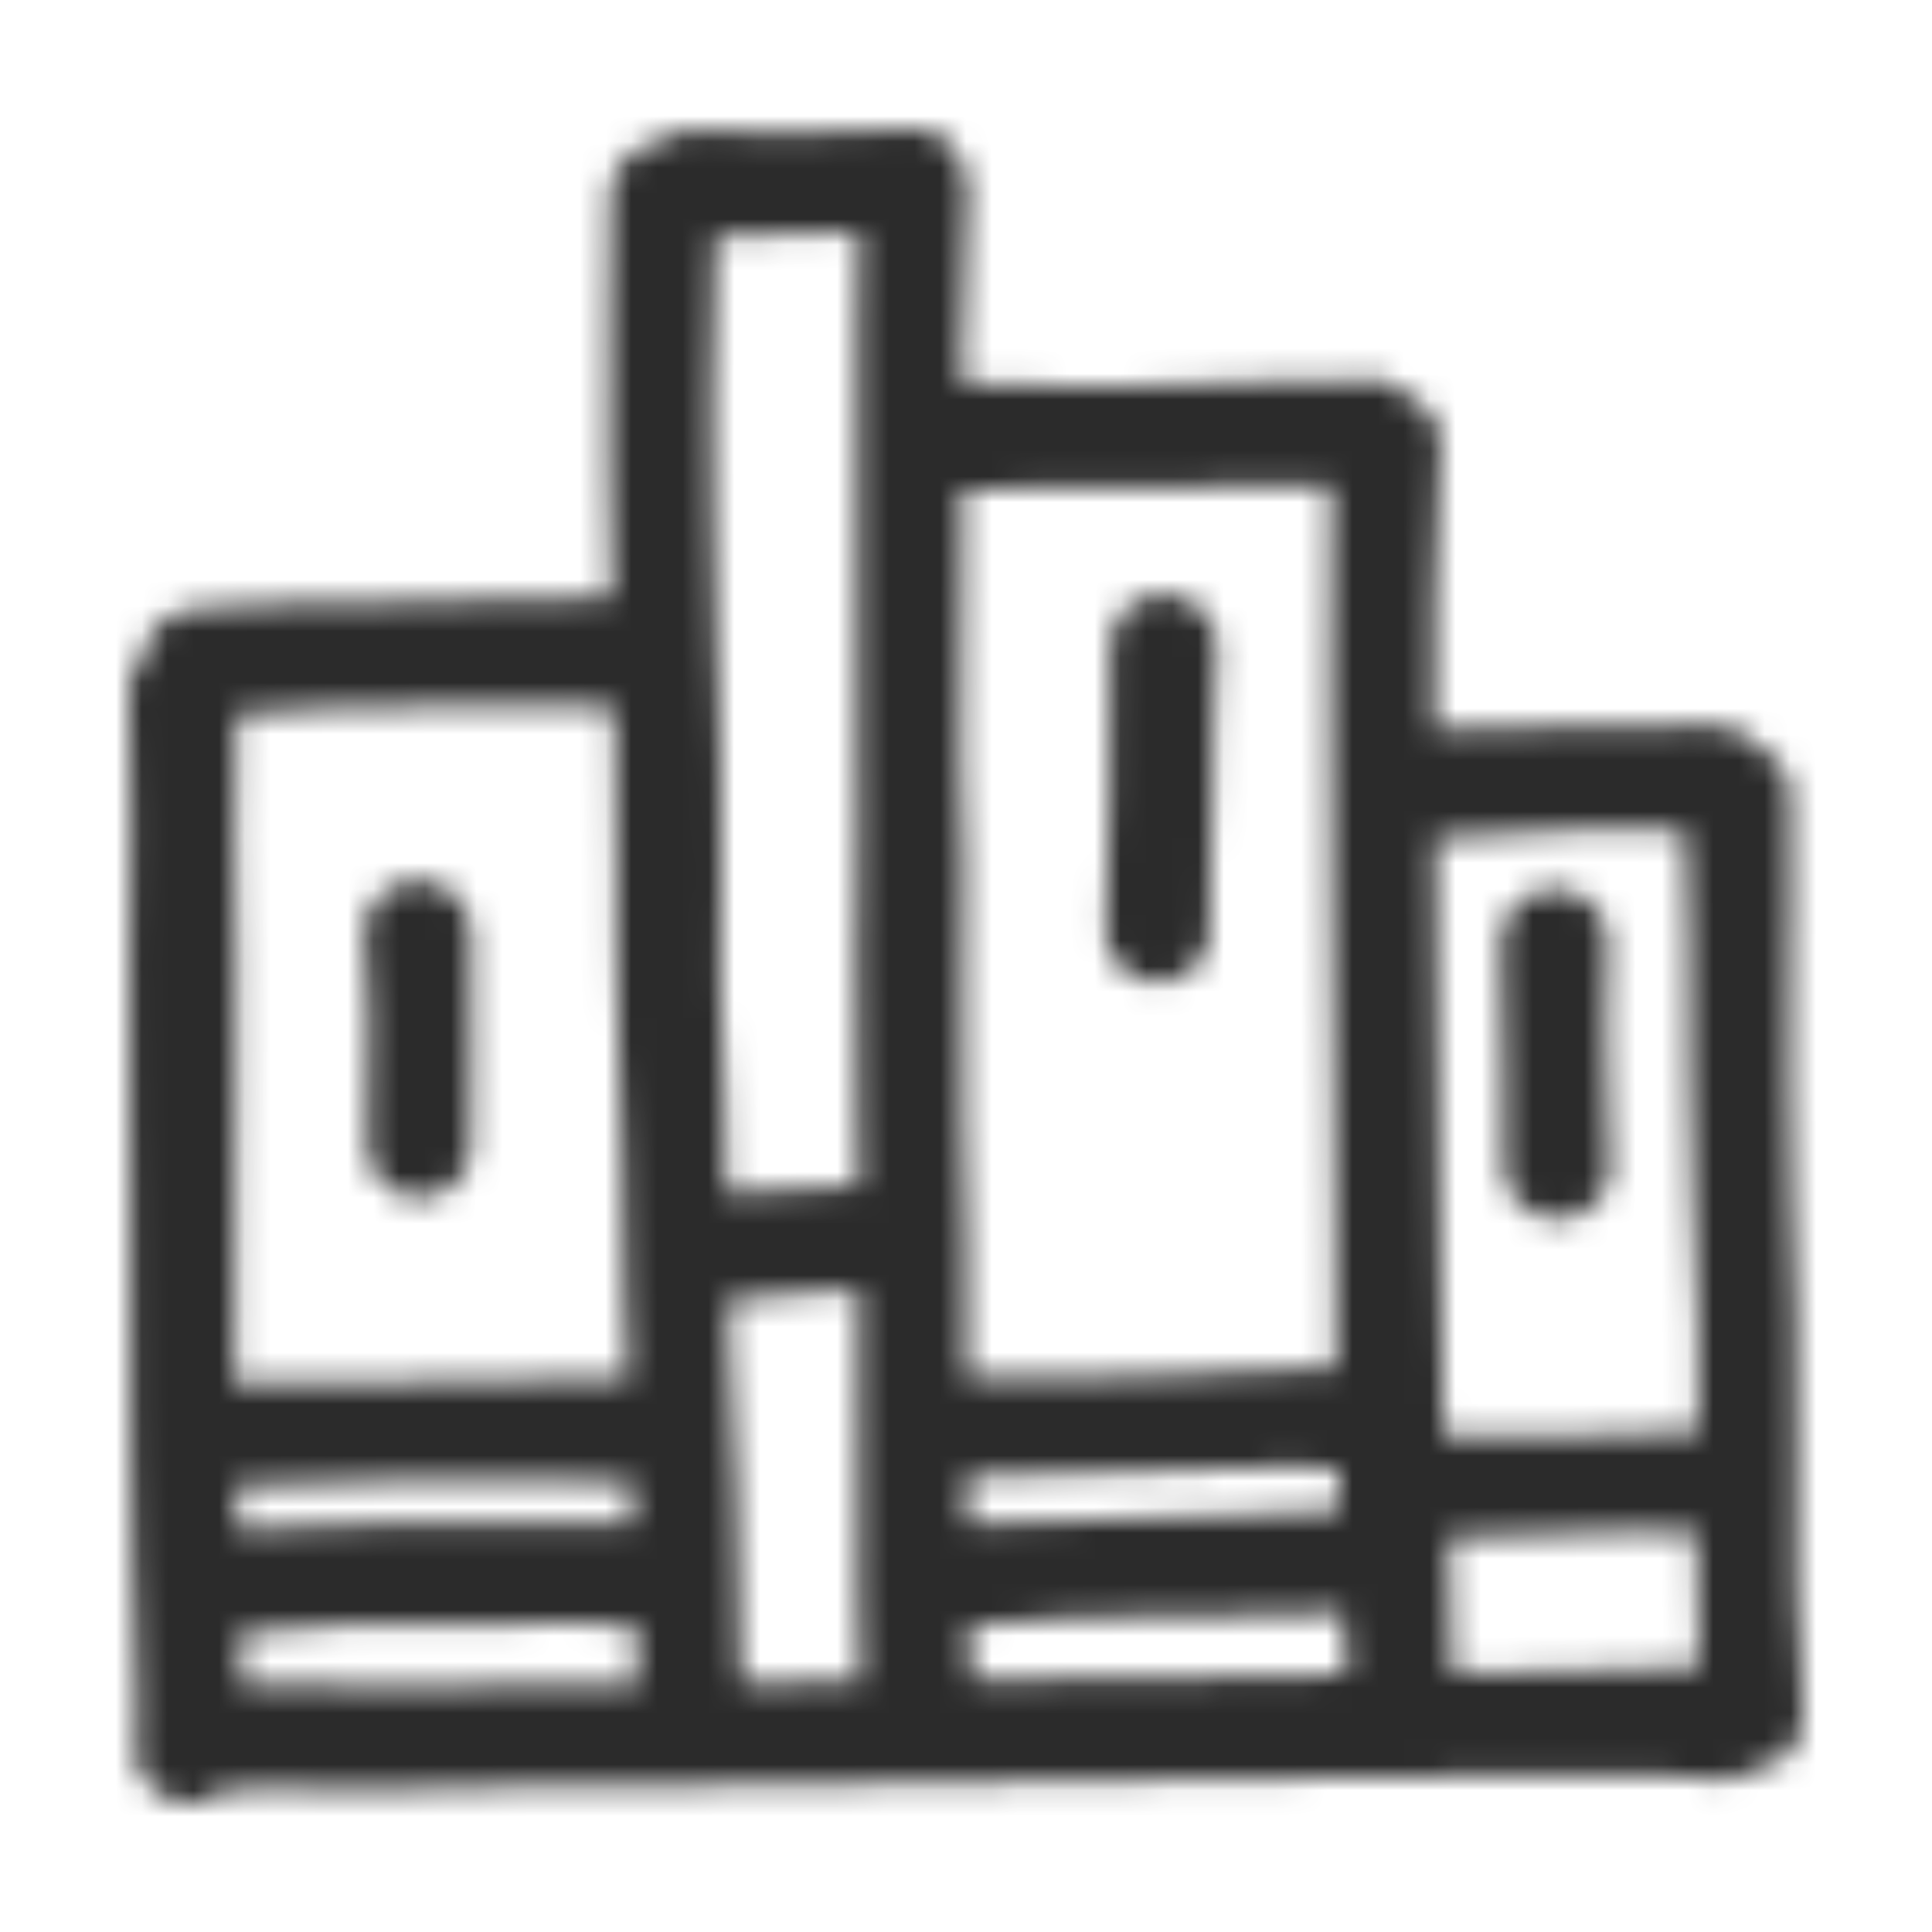 <svg width="75" height="75" viewBox="0 0 75 75" fill="none" xmlns="http://www.w3.org/2000/svg">
<mask id="path-1-inside-1_4_184" fill="white">
<path d="M7.364 70C7.172 70 6.985 69.975 6.803 69.927C6.264 69.778 5.797 69.425 5.518 68.963C5.264 68.535 5.09 67.84 5.31 67.32C5.351 66.782 5.323 66.237 5.298 65.692C5.277 65.275 5.256 64.86 5.259 64.442C5.264 63.68 5.231 62.915 5.195 62.15C5.172 61.68 5.151 61.21 5.139 60.74C5.098 59.288 5.069 57.835 5.069 56.38C5.072 54.403 5.051 46.695 5.051 46.695L5.031 43.413C5.013 41.282 4.998 39.153 5.018 37.023L5.033 35.79C5.049 34.638 5.067 33.483 5.064 32.328C5.059 31.352 5 26.82 5 26.82C4.995 26.277 5.221 25.762 5.633 25.37C5.618 25.01 5.823 24.57 6.149 24.253C6.587 23.825 7.072 23.695 7.664 23.63C9.541 23.435 11.397 23.407 12.964 23.407H13.407C14.64 23.407 15.871 23.375 17.104 23.332C18.286 23.285 19.471 23.258 20.65 23.235H22.183L23.355 23.205L23.742 23.215L23.709 21.97C23.671 20.718 23.635 19.462 23.637 18.21L23.642 11.738C23.635 10.342 23.63 8.947 23.686 7.553C23.727 6.56 24.447 5.747 25.432 5.577C25.701 5.275 26.206 5.072 26.727 5.072C27.806 5.077 28.883 5.098 29.96 5.117L31.026 5.13C31.296 5.13 31.562 5.125 31.831 5.112C33.047 5.055 34.257 5.022 35.47 5C36.421 5 37.226 5.668 37.421 6.59C37.531 6.815 37.593 7.1 37.587 7.38C37.58 8.012 37.546 8.645 37.5 9.28C37.385 10.922 37.334 12.585 37.339 14.367L37.341 14.877L37.68 14.893C39.351 14.955 41.023 15.018 42.695 15.018C43.7 15.018 44.702 14.992 45.705 14.935C46.664 14.877 47.625 14.857 48.587 14.838L50.202 14.795C50.633 14.783 51.058 14.768 51.489 14.768H52.574L53.227 14.738C53.448 14.738 53.635 14.762 53.802 14.818C54.189 14.943 54.535 15.178 54.832 15.515C55.514 15.84 55.963 16.543 55.927 17.29L55.868 18.523C55.789 20.122 55.712 21.718 55.691 23.323C55.671 24.935 55.676 26.558 55.681 28.172V28.317C56.822 28.277 57.963 28.26 59.101 28.242C59.883 28.23 60.67 28.22 61.45 28.203C62.15 28.183 62.85 28.177 63.547 28.177L65.096 28.17C65.455 28.157 65.698 28.148 65.944 28.148C66.165 28.148 66.385 28.155 66.608 28.175C67.075 28.218 67.614 28.325 68.078 28.777L68.252 29.015C68.957 29.308 69.475 30.043 69.506 30.875C69.567 32.303 69.544 33.727 69.519 35.155L69.501 36.188C69.477 37.96 69.465 39.737 69.472 41.51L69.475 42.097C69.477 43.502 69.48 44.903 69.552 46.31C69.634 47.913 69.683 49.515 69.724 51.12C69.777 52.943 69.765 54.765 69.752 56.59C69.744 57.78 69.734 58.968 69.744 60.153L69.747 60.748C69.744 61.165 69.744 61.578 69.762 61.992C69.777 62.39 69.806 62.785 69.834 63.182L69.872 63.745C69.898 64.082 69.908 64.42 69.918 64.763L69.998 66.498C70.016 66.922 69.918 67.305 69.693 67.728C69.408 68.267 68.834 68.612 68.124 68.67C67.834 68.93 67.321 69.103 66.814 69.103C66.639 69.103 66.465 69.082 66.293 69.045C65.832 69 65.375 68.985 64.921 68.97L64.352 68.95C63.544 68.922 62.734 68.912 61.924 68.912L59.158 68.927C56.801 68.942 54.448 68.957 52.094 69.017C48.317 69.12 44.538 69.14 40.757 69.145C37.087 69.145 33.429 69.203 29.76 69.282C28.388 69.315 27.022 69.317 25.655 69.317H24.176C22.289 69.317 20.404 69.32 18.52 69.375L17.543 69.407C16.371 69.448 15.199 69.487 14.028 69.487L12.41 69.455C11.992 69.44 11.574 69.425 11.156 69.425L10.828 69.427C10.087 69.45 9.348 69.46 8.608 69.468C8.643 69.555 8.572 69.642 8.454 69.707C8.128 69.903 7.751 70 7.364 70ZM10.12 65.382C11.769 65.422 13.415 65.465 15.066 65.465C15.066 65.465 18.174 65.44 19.373 65.427C20.891 65.407 22.409 65.39 23.927 65.39L24.763 65.382C24.755 65.037 24.732 64.695 24.706 64.355C24.683 64.04 24.678 63.725 24.673 63.41L24.665 63.08L24.114 63.062C23.488 63.038 22.868 63.02 22.242 63.02H21.901C20.658 63.038 19.417 63.053 18.181 63.053C18.181 63.053 13.871 63.062 13.528 63.07C12.497 63.11 11.466 63.21 10.433 63.307L9.307 63.413C9.307 63.413 9.325 64.213 9.343 64.56L9.384 65.362L10.12 65.382ZM28.327 52.492C28.363 53.422 28.411 54.35 28.462 55.278C28.509 56.12 28.555 56.962 28.591 57.81C28.645 59.142 28.668 60.472 28.675 61.81L28.678 62.135C28.686 62.782 28.693 63.428 28.729 64.078C28.747 64.5 28.765 64.912 28.796 65.335C30.196 65.323 31.806 65.295 33.426 65.257L33.385 64.835C33.288 63.737 33.301 62.803 33.311 61.867L33.326 50.072C32.708 50.08 32.093 50.13 31.478 50.185L28.275 50.458C28.28 50.458 28.306 51.98 28.327 52.492ZM37.626 63.083C37.636 63.788 37.657 64.493 37.728 65.195C40.574 65.155 43.42 65.123 46.266 65.112C48.184 65.105 50.105 65.07 52.027 65.02L52.294 65.015C52.253 64.635 52.23 64.385 52.217 64.135C52.217 64.135 52.148 62.928 52.133 62.593L50.892 62.64C49.922 62.682 48.951 62.693 47.982 62.703C47.982 62.703 45.102 62.742 44.487 62.748C43.492 62.755 42.497 62.765 41.505 62.812C41.015 62.84 40.528 62.88 40.039 62.922L39.098 63C38.682 63.032 38.264 63.05 37.846 63.07L37.626 63.083ZM56.255 60.085C56.268 60.74 56.278 61.392 56.304 62.047L56.345 63.74C56.36 64.168 56.399 64.588 56.443 65.013L57.201 64.945L57.878 64.935C59.755 64.907 61.629 64.85 63.509 64.793L65.965 64.695C65.965 64.695 65.939 63.885 65.924 63.583C65.844 62.417 65.832 61.245 65.844 60.072L65.857 59.477L65.198 59.49L64.419 59.458C64.198 59.443 63.975 59.425 63.752 59.425C63.257 59.43 62.763 59.447 62.268 59.465C61.416 59.492 60.568 59.525 59.719 59.56C58.563 59.608 57.407 59.657 56.248 59.678L56.255 60.085ZM9.207 59.367C9.9 59.333 10.592 59.307 11.284 59.28C12.059 59.25 12.835 59.222 13.612 59.18C14.984 59.105 16.358 59.102 17.735 59.1H22.14C22.645 59.102 23.15 59.117 23.655 59.133L24.488 59.155L24.555 59.205C24.552 58.797 24.522 57.55 24.522 57.55L23.811 57.525C23.327 57.502 22.84 57.498 22.355 57.495L16.304 57.443C13.961 57.443 11.564 57.52 9.177 57.678C9.182 58.24 9.195 58.805 9.207 59.367ZM37.549 59.15L38.182 59.138C39.318 59.115 40.454 59.097 41.59 59.035C42.572 58.983 43.554 58.955 44.533 58.928L47.482 58.837C48.638 58.803 49.792 58.77 50.943 58.682L51.999 58.6L51.948 56.983L49.717 56.95L48.361 56.99C47.264 57.03 46.161 57.068 45.061 57.095L41.854 57.193C40.413 57.24 38.969 57.288 37.526 57.312L37.549 59.15ZM56.927 55.73C57.612 55.742 58.301 55.755 58.991 55.755C59.714 55.75 60.442 55.733 61.165 55.715L62.25 55.69C63.475 55.667 64.701 55.617 65.921 55.565C65.924 54.335 65.924 52.862 65.898 51.395C65.865 49.725 65.788 48.057 65.701 46.392C65.624 44.785 65.601 43.175 65.583 41.57L65.542 36.197C65.526 34.88 65.468 33.562 65.401 32.245C64.537 32.208 63.673 32.195 62.804 32.195L61.455 32.205C60.609 32.22 59.765 32.28 58.922 32.337L55.714 32.542L55.781 38.547C55.822 40.955 55.848 43.362 55.873 45.77L55.912 48.968C55.912 48.968 55.986 52.515 55.994 53.255C55.996 54.078 56.007 54.895 56.04 55.718L56.927 55.73ZM9.166 29.27C9.151 30.325 9.136 31.378 9.133 32.432C9.128 33.335 9.141 34.235 9.154 35.135L9.174 37.225C9.179 38.11 9.166 42.14 9.166 42.14C9.166 43.432 9.154 44.727 9.141 46.02C9.123 47.915 9.105 49.81 9.125 51.705L9.136 53.708C10.236 53.675 11.338 53.675 12.438 53.675H12.858C14.356 53.675 15.853 53.667 17.351 53.617C18.273 53.585 19.197 53.578 20.119 53.575C20.763 53.57 24.391 53.515 24.391 53.515L24.37 53.127C24.319 52.157 24.27 51.19 24.245 50.22C24.209 48.825 24.191 47.43 24.173 46.032L24.163 45.333C24.15 44.328 24.109 43.322 24.068 42.318L24.006 40.74C23.96 39.322 23.937 37.9 23.922 36.475C23.909 35.417 23.912 34.355 23.914 33.297C23.919 31.47 23.924 29.648 23.842 27.82L23.835 27.462C23.799 27.462 22.704 27.413 22.26 27.413H20.525C19.876 27.395 19.227 27.383 18.579 27.383C18.053 27.383 17.527 27.39 17.002 27.413C16.192 27.448 15.386 27.453 14.579 27.455L13.025 27.47C11.9 27.492 10.677 27.575 9.19 27.723L9.166 29.27ZM37.875 53.46C38.631 53.48 39.39 53.498 40.146 53.498L40.887 53.492C42.272 53.465 43.661 53.435 45.043 53.385C45.738 53.358 49.938 53.165 49.938 53.165C50.348 53.145 50.756 53.125 51.166 53.125L51.845 53.115L51.822 48.525C51.809 46.282 51.784 44.04 51.761 41.797L51.697 35.648C51.669 33.24 51.643 30.828 51.643 28.422L51.635 25.718C51.627 23.433 51.62 21.148 51.663 18.865L51.266 18.872L50.251 18.863L47.471 18.875L46.641 18.905C46.292 18.92 45.946 18.935 45.597 18.938L41.577 18.933C40.969 18.935 40.359 18.95 39.749 18.962C39.082 18.977 38.416 18.992 37.749 18.992L37.37 18.99L37.367 20.99C37.367 22.03 37.367 23.067 37.344 24.108C37.308 25.75 37.295 27.392 37.313 29.03L37.318 29.585C37.321 30.152 37.326 30.72 37.354 31.282C37.39 32.017 37.423 32.742 37.426 33.475C37.428 34.852 37.413 36.23 37.395 37.61L37.39 38.18C37.367 39.915 37.344 41.57 37.395 43.225C37.449 44.992 37.505 46.735 37.518 48.48C37.531 49.888 37.529 51.29 37.526 52.695V53.45L37.875 53.46ZM27.747 10.203C27.647 11.918 27.642 13.637 27.647 15.352V16.66C27.645 17.812 27.642 18.968 27.686 20.12C27.719 21.008 27.737 21.89 27.757 22.777C27.773 23.582 27.791 24.385 27.819 25.188L27.881 26.62C27.927 27.633 27.973 28.645 27.978 29.66L27.996 34.078L27.978 35.775C27.965 36.657 27.952 37.54 27.973 38.42C27.996 39.45 28.037 40.48 28.081 41.51L28.129 42.693C28.17 43.9 28.186 45.105 28.201 46.312C29.219 46.237 30.234 46.178 31.252 46.142L31.657 46.125C32.216 46.1 32.772 46.078 33.329 46.038C33.319 45.083 33.301 44.127 33.285 43.172C33.247 41.013 33.208 38.85 33.249 36.69L33.265 35.977C33.295 34.62 33.324 33.265 33.295 31.907C33.28 30.98 33.285 30.055 33.29 29.125V12.682C33.29 11.705 33.306 10.727 33.324 9.75L33.331 9L31.803 9.068C30.521 9.107 29.237 9.123 27.952 9.14L27.806 9.143L27.747 10.203ZM60.45 47.33C59.906 47.33 59.373 47.117 58.991 46.742C58.55 46.318 58.455 45.84 58.386 45.347C58.365 45.188 58.373 45.028 58.383 44.87C58.383 44.87 58.371 43.13 58.373 42.833C58.378 42.492 58.383 42.155 58.373 41.815C58.317 40.05 58.263 38.288 58.268 36.525C58.268 35.428 59.217 34.502 60.34 34.502C60.886 34.502 61.424 34.725 61.819 35.112C62.214 35.5 62.422 36.002 62.416 36.528C62.411 37.057 62.347 39.468 62.347 39.468C62.342 39.995 62.352 40.525 62.363 41.053L62.45 44.172C62.457 44.542 62.465 44.915 62.514 45.278C62.588 45.805 62.265 46.392 61.914 46.74C61.527 47.115 60.996 47.33 60.45 47.33ZM16.274 46.502C15.184 46.502 14.284 45.627 14.269 44.553C14.253 43.675 14.269 42.795 14.287 41.92L14.305 40.85C14.315 40.337 14.325 39.822 14.307 39.31C14.279 38.583 14.146 36.203 14.146 36.203C14.12 35.703 14.315 35.215 14.694 34.828C15.102 34.41 15.658 34.17 16.222 34.17C17.343 34.17 18.253 35.053 18.297 36.18C18.363 37.803 18.335 39.425 18.304 41.045C18.284 42.212 18.263 43.38 18.279 44.55C18.286 45.055 18.081 45.538 17.704 45.913C17.325 46.288 16.802 46.502 16.274 46.502ZM44.943 38.145C44.397 38.145 43.838 37.905 43.446 37.498C43.079 37.12 42.892 36.648 42.923 36.163C42.956 35.568 42.964 34.97 42.972 34.377L42.987 33.557C42.995 32.892 43.018 32.233 43.038 31.57L43.064 30.788C43.09 29.87 43.082 28.948 43.074 28.03C43.066 27.043 43.056 26.052 43.092 25.065C43.131 23.938 44.038 23.058 45.164 23.058C45.725 23.058 46.279 23.293 46.682 23.707C47.061 24.095 47.256 24.585 47.23 25.085L47.179 26.155C47.138 26.883 47.1 27.608 47.1 28.337C47.094 29.188 47.087 30.035 47.059 30.885L47.046 31.302C47.023 32.083 47 32.867 46.995 33.65C46.995 34 46.987 34.35 46.977 34.703C46.961 35.19 46.948 35.68 46.961 36.167C46.979 36.665 46.782 37.148 46.41 37.525C46.02 37.92 45.487 38.145 44.943 38.145Z"/>
</mask>
<path d="M7.364 70C7.172 70 6.985 69.975 6.803 69.927C6.264 69.778 5.797 69.425 5.518 68.963C5.264 68.535 5.09 67.84 5.31 67.32C5.351 66.782 5.323 66.237 5.298 65.692C5.277 65.275 5.256 64.86 5.259 64.442C5.264 63.68 5.231 62.915 5.195 62.15C5.172 61.68 5.151 61.21 5.139 60.74C5.098 59.288 5.069 57.835 5.069 56.38C5.072 54.403 5.051 46.695 5.051 46.695L5.031 43.413C5.013 41.282 4.998 39.153 5.018 37.023L5.033 35.79C5.049 34.638 5.067 33.483 5.064 32.328C5.059 31.352 5 26.82 5 26.82C4.995 26.277 5.221 25.762 5.633 25.37C5.618 25.01 5.823 24.57 6.149 24.253C6.587 23.825 7.072 23.695 7.664 23.63C9.541 23.435 11.397 23.407 12.964 23.407H13.407C14.64 23.407 15.871 23.375 17.104 23.332C18.286 23.285 19.471 23.258 20.65 23.235H22.183L23.355 23.205L23.742 23.215L23.709 21.97C23.671 20.718 23.635 19.462 23.637 18.21L23.642 11.738C23.635 10.342 23.63 8.947 23.686 7.553C23.727 6.56 24.447 5.747 25.432 5.577C25.701 5.275 26.206 5.072 26.727 5.072C27.806 5.077 28.883 5.098 29.96 5.117L31.026 5.13C31.296 5.13 31.562 5.125 31.831 5.112C33.047 5.055 34.257 5.022 35.47 5C36.421 5 37.226 5.668 37.421 6.59C37.531 6.815 37.593 7.1 37.587 7.38C37.58 8.012 37.546 8.645 37.5 9.28C37.385 10.922 37.334 12.585 37.339 14.367L37.341 14.877L37.68 14.893C39.351 14.955 41.023 15.018 42.695 15.018C43.7 15.018 44.702 14.992 45.705 14.935C46.664 14.877 47.625 14.857 48.587 14.838L50.202 14.795C50.633 14.783 51.058 14.768 51.489 14.768H52.574L53.227 14.738C53.448 14.738 53.635 14.762 53.802 14.818C54.189 14.943 54.535 15.178 54.832 15.515C55.514 15.84 55.963 16.543 55.927 17.29L55.868 18.523C55.789 20.122 55.712 21.718 55.691 23.323C55.671 24.935 55.676 26.558 55.681 28.172V28.317C56.822 28.277 57.963 28.26 59.101 28.242C59.883 28.23 60.67 28.22 61.45 28.203C62.15 28.183 62.85 28.177 63.547 28.177L65.096 28.17C65.455 28.157 65.698 28.148 65.944 28.148C66.165 28.148 66.385 28.155 66.608 28.175C67.075 28.218 67.614 28.325 68.078 28.777L68.252 29.015C68.957 29.308 69.475 30.043 69.506 30.875C69.567 32.303 69.544 33.727 69.519 35.155L69.501 36.188C69.477 37.96 69.465 39.737 69.472 41.51L69.475 42.097C69.477 43.502 69.48 44.903 69.552 46.31C69.634 47.913 69.683 49.515 69.724 51.12C69.777 52.943 69.765 54.765 69.752 56.59C69.744 57.78 69.734 58.968 69.744 60.153L69.747 60.748C69.744 61.165 69.744 61.578 69.762 61.992C69.777 62.39 69.806 62.785 69.834 63.182L69.872 63.745C69.898 64.082 69.908 64.42 69.918 64.763L69.998 66.498C70.016 66.922 69.918 67.305 69.693 67.728C69.408 68.267 68.834 68.612 68.124 68.67C67.834 68.93 67.321 69.103 66.814 69.103C66.639 69.103 66.465 69.082 66.293 69.045C65.832 69 65.375 68.985 64.921 68.97L64.352 68.95C63.544 68.922 62.734 68.912 61.924 68.912L59.158 68.927C56.801 68.942 54.448 68.957 52.094 69.017C48.317 69.12 44.538 69.14 40.757 69.145C37.087 69.145 33.429 69.203 29.76 69.282C28.388 69.315 27.022 69.317 25.655 69.317H24.176C22.289 69.317 20.404 69.32 18.52 69.375L17.543 69.407C16.371 69.448 15.199 69.487 14.028 69.487L12.41 69.455C11.992 69.44 11.574 69.425 11.156 69.425L10.828 69.427C10.087 69.45 9.348 69.46 8.608 69.468C8.643 69.555 8.572 69.642 8.454 69.707C8.128 69.903 7.751 70 7.364 70ZM10.12 65.382C11.769 65.422 13.415 65.465 15.066 65.465C15.066 65.465 18.174 65.44 19.373 65.427C20.891 65.407 22.409 65.39 23.927 65.39L24.763 65.382C24.755 65.037 24.732 64.695 24.706 64.355C24.683 64.04 24.678 63.725 24.673 63.41L24.665 63.08L24.114 63.062C23.488 63.038 22.868 63.02 22.242 63.02H21.901C20.658 63.038 19.417 63.053 18.181 63.053C18.181 63.053 13.871 63.062 13.528 63.07C12.497 63.11 11.466 63.21 10.433 63.307L9.307 63.413C9.307 63.413 9.325 64.213 9.343 64.56L9.384 65.362L10.12 65.382ZM28.327 52.492C28.363 53.422 28.411 54.35 28.462 55.278C28.509 56.12 28.555 56.962 28.591 57.81C28.645 59.142 28.668 60.472 28.675 61.81L28.678 62.135C28.686 62.782 28.693 63.428 28.729 64.078C28.747 64.5 28.765 64.912 28.796 65.335C30.196 65.323 31.806 65.295 33.426 65.257L33.385 64.835C33.288 63.737 33.301 62.803 33.311 61.867L33.326 50.072C32.708 50.08 32.093 50.13 31.478 50.185L28.275 50.458C28.28 50.458 28.306 51.98 28.327 52.492ZM37.626 63.083C37.636 63.788 37.657 64.493 37.728 65.195C40.574 65.155 43.42 65.123 46.266 65.112C48.184 65.105 50.105 65.07 52.027 65.02L52.294 65.015C52.253 64.635 52.23 64.385 52.217 64.135C52.217 64.135 52.148 62.928 52.133 62.593L50.892 62.64C49.922 62.682 48.951 62.693 47.982 62.703C47.982 62.703 45.102 62.742 44.487 62.748C43.492 62.755 42.497 62.765 41.505 62.812C41.015 62.84 40.528 62.88 40.039 62.922L39.098 63C38.682 63.032 38.264 63.05 37.846 63.07L37.626 63.083ZM56.255 60.085C56.268 60.74 56.278 61.392 56.304 62.047L56.345 63.74C56.36 64.168 56.399 64.588 56.443 65.013L57.201 64.945L57.878 64.935C59.755 64.907 61.629 64.85 63.509 64.793L65.965 64.695C65.965 64.695 65.939 63.885 65.924 63.583C65.844 62.417 65.832 61.245 65.844 60.072L65.857 59.477L65.198 59.49L64.419 59.458C64.198 59.443 63.975 59.425 63.752 59.425C63.257 59.43 62.763 59.447 62.268 59.465C61.416 59.492 60.568 59.525 59.719 59.56C58.563 59.608 57.407 59.657 56.248 59.678L56.255 60.085ZM9.207 59.367C9.9 59.333 10.592 59.307 11.284 59.28C12.059 59.25 12.835 59.222 13.612 59.18C14.984 59.105 16.358 59.102 17.735 59.1H22.14C22.645 59.102 23.15 59.117 23.655 59.133L24.488 59.155L24.555 59.205C24.552 58.797 24.522 57.55 24.522 57.55L23.811 57.525C23.327 57.502 22.84 57.498 22.355 57.495L16.304 57.443C13.961 57.443 11.564 57.52 9.177 57.678C9.182 58.24 9.195 58.805 9.207 59.367ZM37.549 59.15L38.182 59.138C39.318 59.115 40.454 59.097 41.59 59.035C42.572 58.983 43.554 58.955 44.533 58.928L47.482 58.837C48.638 58.803 49.792 58.77 50.943 58.682L51.999 58.6L51.948 56.983L49.717 56.95L48.361 56.99C47.264 57.03 46.161 57.068 45.061 57.095L41.854 57.193C40.413 57.24 38.969 57.288 37.526 57.312L37.549 59.15ZM56.927 55.73C57.612 55.742 58.301 55.755 58.991 55.755C59.714 55.75 60.442 55.733 61.165 55.715L62.25 55.69C63.475 55.667 64.701 55.617 65.921 55.565C65.924 54.335 65.924 52.862 65.898 51.395C65.865 49.725 65.788 48.057 65.701 46.392C65.624 44.785 65.601 43.175 65.583 41.57L65.542 36.197C65.526 34.88 65.468 33.562 65.401 32.245C64.537 32.208 63.673 32.195 62.804 32.195L61.455 32.205C60.609 32.22 59.765 32.28 58.922 32.337L55.714 32.542L55.781 38.547C55.822 40.955 55.848 43.362 55.873 45.77L55.912 48.968C55.912 48.968 55.986 52.515 55.994 53.255C55.996 54.078 56.007 54.895 56.04 55.718L56.927 55.73ZM9.166 29.27C9.151 30.325 9.136 31.378 9.133 32.432C9.128 33.335 9.141 34.235 9.154 35.135L9.174 37.225C9.179 38.11 9.166 42.14 9.166 42.14C9.166 43.432 9.154 44.727 9.141 46.02C9.123 47.915 9.105 49.81 9.125 51.705L9.136 53.708C10.236 53.675 11.338 53.675 12.438 53.675H12.858C14.356 53.675 15.853 53.667 17.351 53.617C18.273 53.585 19.197 53.578 20.119 53.575C20.763 53.57 24.391 53.515 24.391 53.515L24.37 53.127C24.319 52.157 24.27 51.19 24.245 50.22C24.209 48.825 24.191 47.43 24.173 46.032L24.163 45.333C24.15 44.328 24.109 43.322 24.068 42.318L24.006 40.74C23.96 39.322 23.937 37.9 23.922 36.475C23.909 35.417 23.912 34.355 23.914 33.297C23.919 31.47 23.924 29.648 23.842 27.82L23.835 27.462C23.799 27.462 22.704 27.413 22.26 27.413H20.525C19.876 27.395 19.227 27.383 18.579 27.383C18.053 27.383 17.527 27.39 17.002 27.413C16.192 27.448 15.386 27.453 14.579 27.455L13.025 27.47C11.9 27.492 10.677 27.575 9.19 27.723L9.166 29.27ZM37.875 53.46C38.631 53.48 39.39 53.498 40.146 53.498L40.887 53.492C42.272 53.465 43.661 53.435 45.043 53.385C45.738 53.358 49.938 53.165 49.938 53.165C50.348 53.145 50.756 53.125 51.166 53.125L51.845 53.115L51.822 48.525C51.809 46.282 51.784 44.04 51.761 41.797L51.697 35.648C51.669 33.24 51.643 30.828 51.643 28.422L51.635 25.718C51.627 23.433 51.62 21.148 51.663 18.865L51.266 18.872L50.251 18.863L47.471 18.875L46.641 18.905C46.292 18.92 45.946 18.935 45.597 18.938L41.577 18.933C40.969 18.935 40.359 18.95 39.749 18.962C39.082 18.977 38.416 18.992 37.749 18.992L37.37 18.99L37.367 20.99C37.367 22.03 37.367 23.067 37.344 24.108C37.308 25.75 37.295 27.392 37.313 29.03L37.318 29.585C37.321 30.152 37.326 30.72 37.354 31.282C37.39 32.017 37.423 32.742 37.426 33.475C37.428 34.852 37.413 36.23 37.395 37.61L37.39 38.18C37.367 39.915 37.344 41.57 37.395 43.225C37.449 44.992 37.505 46.735 37.518 48.48C37.531 49.888 37.529 51.29 37.526 52.695V53.45L37.875 53.46ZM27.747 10.203C27.647 11.918 27.642 13.637 27.647 15.352V16.66C27.645 17.812 27.642 18.968 27.686 20.12C27.719 21.008 27.737 21.89 27.757 22.777C27.773 23.582 27.791 24.385 27.819 25.188L27.881 26.62C27.927 27.633 27.973 28.645 27.978 29.66L27.996 34.078L27.978 35.775C27.965 36.657 27.952 37.54 27.973 38.42C27.996 39.45 28.037 40.48 28.081 41.51L28.129 42.693C28.17 43.9 28.186 45.105 28.201 46.312C29.219 46.237 30.234 46.178 31.252 46.142L31.657 46.125C32.216 46.1 32.772 46.078 33.329 46.038C33.319 45.083 33.301 44.127 33.285 43.172C33.247 41.013 33.208 38.85 33.249 36.69L33.265 35.977C33.295 34.62 33.324 33.265 33.295 31.907C33.28 30.98 33.285 30.055 33.29 29.125V12.682C33.29 11.705 33.306 10.727 33.324 9.75L33.331 9L31.803 9.068C30.521 9.107 29.237 9.123 27.952 9.14L27.806 9.143L27.747 10.203ZM60.45 47.33C59.906 47.33 59.373 47.117 58.991 46.742C58.55 46.318 58.455 45.84 58.386 45.347C58.365 45.188 58.373 45.028 58.383 44.87C58.383 44.87 58.371 43.13 58.373 42.833C58.378 42.492 58.383 42.155 58.373 41.815C58.317 40.05 58.263 38.288 58.268 36.525C58.268 35.428 59.217 34.502 60.34 34.502C60.886 34.502 61.424 34.725 61.819 35.112C62.214 35.5 62.422 36.002 62.416 36.528C62.411 37.057 62.347 39.468 62.347 39.468C62.342 39.995 62.352 40.525 62.363 41.053L62.45 44.172C62.457 44.542 62.465 44.915 62.514 45.278C62.588 45.805 62.265 46.392 61.914 46.74C61.527 47.115 60.996 47.33 60.45 47.33ZM16.274 46.502C15.184 46.502 14.284 45.627 14.269 44.553C14.253 43.675 14.269 42.795 14.287 41.92L14.305 40.85C14.315 40.337 14.325 39.822 14.307 39.31C14.279 38.583 14.146 36.203 14.146 36.203C14.12 35.703 14.315 35.215 14.694 34.828C15.102 34.41 15.658 34.17 16.222 34.17C17.343 34.17 18.253 35.053 18.297 36.18C18.363 37.803 18.335 39.425 18.304 41.045C18.284 42.212 18.263 43.38 18.279 44.55C18.286 45.055 18.081 45.538 17.704 45.913C17.325 46.288 16.802 46.502 16.274 46.502ZM44.943 38.145C44.397 38.145 43.838 37.905 43.446 37.498C43.079 37.12 42.892 36.648 42.923 36.163C42.956 35.568 42.964 34.97 42.972 34.377L42.987 33.557C42.995 32.892 43.018 32.233 43.038 31.57L43.064 30.788C43.09 29.87 43.082 28.948 43.074 28.03C43.066 27.043 43.056 26.052 43.092 25.065C43.131 23.938 44.038 23.058 45.164 23.058C45.725 23.058 46.279 23.293 46.682 23.707C47.061 24.095 47.256 24.585 47.23 25.085L47.179 26.155C47.138 26.883 47.1 27.608 47.1 28.337C47.094 29.188 47.087 30.035 47.059 30.885L47.046 31.302C47.023 32.083 47 32.867 46.995 33.65C46.995 34 46.987 34.35 46.977 34.703C46.961 35.19 46.948 35.68 46.961 36.167C46.979 36.665 46.782 37.148 46.41 37.525C46.02 37.92 45.487 38.145 44.943 38.145Z" stroke="#2B2B2B" stroke-width="12" mask="url(#path-1-inside-1_4_184)"/>
</svg>
